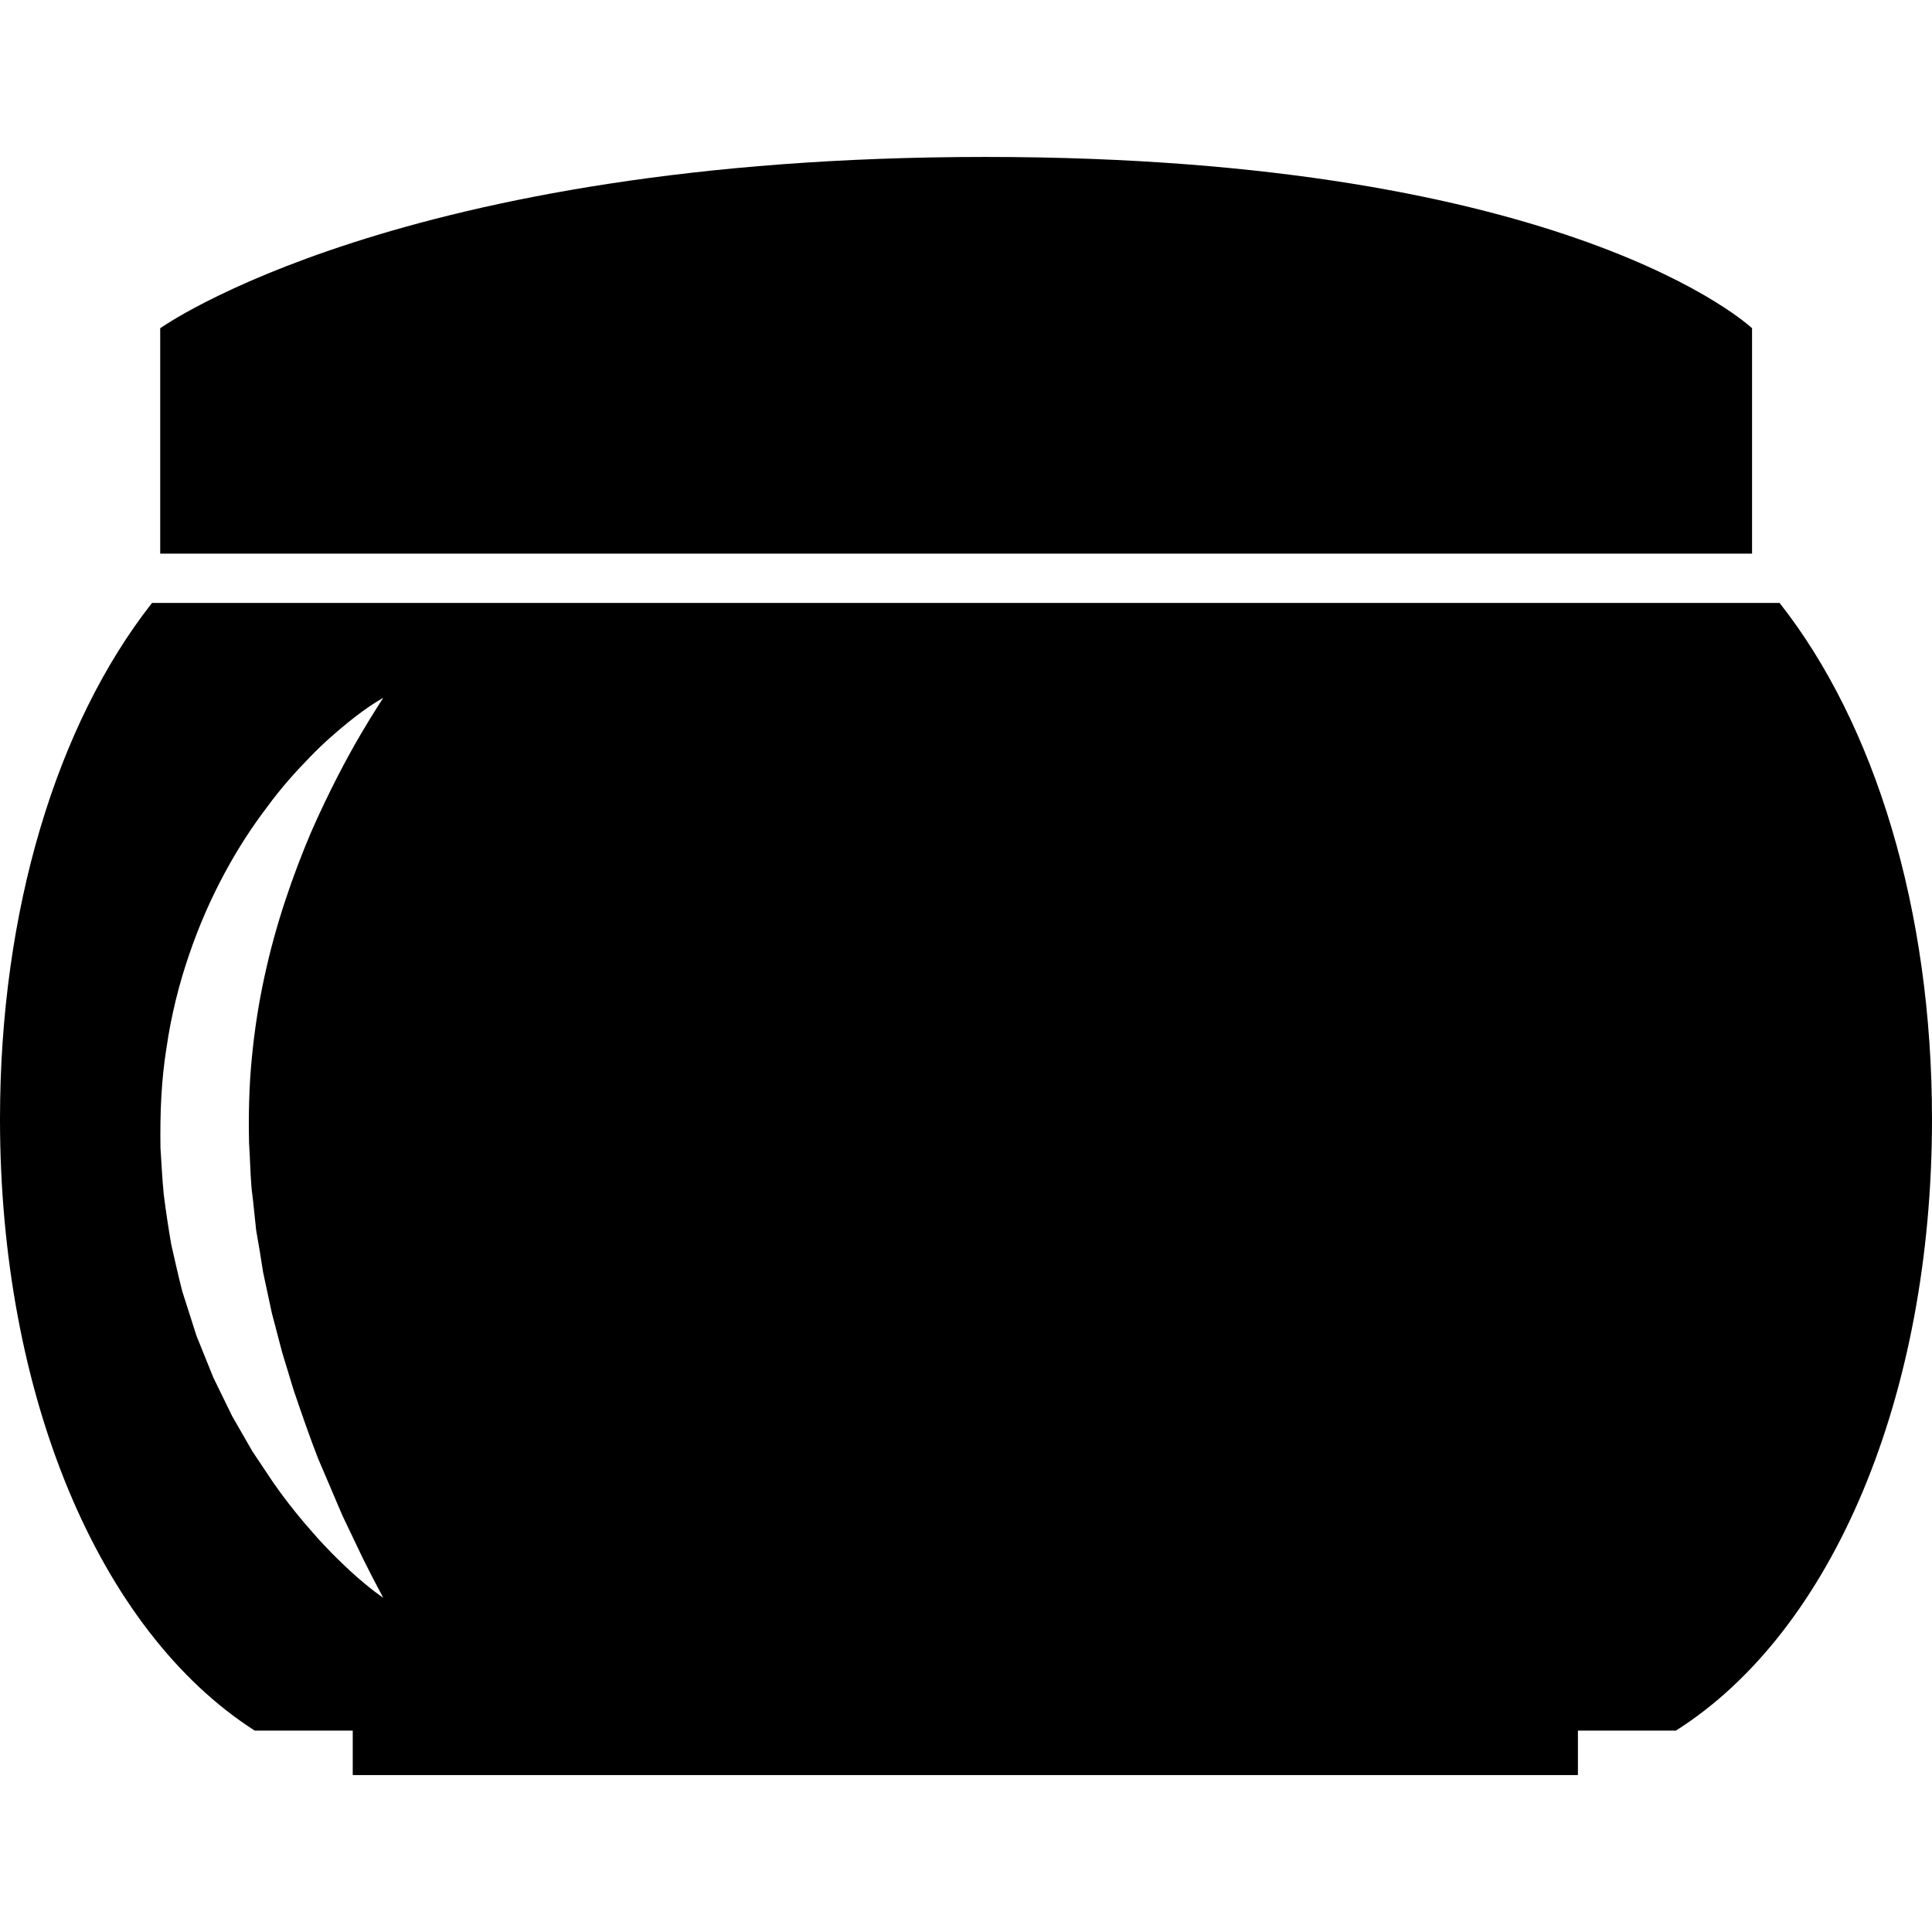 <?xml version="1.0" encoding="iso-8859-1"?>
<!-- Generator: Adobe Illustrator 16.0.0, SVG Export Plug-In . SVG Version: 6.00 Build 0)  -->
<!DOCTYPE svg PUBLIC "-//W3C//DTD SVG 1.1//EN" "http://www.w3.org/Graphics/SVG/1.1/DTD/svg11.dtd">
<svg version="1.1" id="Capa_1" xmlns="http://www.w3.org/2000/svg" xmlns:xlink="http://www.w3.org/1999/xlink" x="0px" y="0px"
	 width="345.782px" height="345.782px" viewBox="0 0 345.782 345.782" style="enable-background:new 0 0 345.782 345.782;"
	 xml:space="preserve">
<g>
	<g>
		<path d="M318.504,107.914H27.202C10.13,129.668,0,162.954,0,200.303c0,49.277,17.626,91.525,45.593,109.438h17.539v7.953h219.278
			v-7.953h17.527c28.142-17.795,45.844-60.008,45.844-109.438C345.782,162.895,335.624,129.633,318.504,107.914z M45.033,212.773
			c0.333,2.477,0.525,4.928,0.812,7.404c0.455,2.498,0.858,5.021,1.244,7.52c0.525,2.476,1.051,4.904,1.565,7.311
			c0.636,2.381,1.243,4.74,1.845,7.029c0.707,2.288,1.384,4.53,2.043,6.726c1.471,4.32,2.896,8.454,4.373,12.237
			c1.606,3.748,3.077,7.193,4.367,10.241c1.448,3.036,2.715,5.687,3.754,7.858c2.178,4.344,3.562,6.866,3.562,6.866
			s-2.411-1.564-6.084-4.951c-1.815-1.704-4.005-3.818-6.3-6.445c-2.324-2.616-4.834-5.675-7.298-9.214
			c-1.203-1.81-2.464-3.678-3.754-5.616c-1.167-2.032-2.365-4.134-3.608-6.282c-1.104-2.242-2.225-4.555-3.375-6.913
			c-0.981-2.429-1.997-4.928-3.013-7.474c-0.835-2.627-1.688-5.277-2.546-7.963c-0.694-2.744-1.337-5.559-1.973-8.385
			c-0.491-2.908-0.969-5.92-1.337-8.934c-0.292-2.895-0.397-5.569-0.59-8.359c-0.082-6.33,0.134-12.017,1.08-17.89
			c0.835-5.786,2.236-11.408,4.041-16.646c3.562-10.509,8.682-19.536,13.954-26.437c2.557-3.515,5.249-6.469,7.689-8.968
			c2.423-2.522,4.758-4.507,6.696-6.095c3.883-3.17,6.429-4.496,6.429-4.496s-1.6,2.353-4.063,6.551s-5.693,10.247-8.922,17.615
			c-3.129,7.409-6.229,16.149-8.273,25.661c-1.04,4.747-1.816,9.698-2.283,14.719c-0.502,4.951-0.596,10.37-0.491,15.11
			C44.758,207.285,44.805,210.182,45.033,212.773z"/>
		<path d="M313.577,58.747c0,0-32.322-30.658-137.218-30.658c-104.913,0-147.686,30.658-147.686,30.658v40.344h284.903V58.747
			L313.577,58.747z"/>
	</g>
</g>
<g>
</g>
<g>
</g>
<g>
</g>
<g>
</g>
<g>
</g>
<g>
</g>
<g>
</g>
<g>
</g>
<g>
</g>
<g>
</g>
<g>
</g>
<g>
</g>
<g>
</g>
<g>
</g>
<g>
</g>
</svg>
